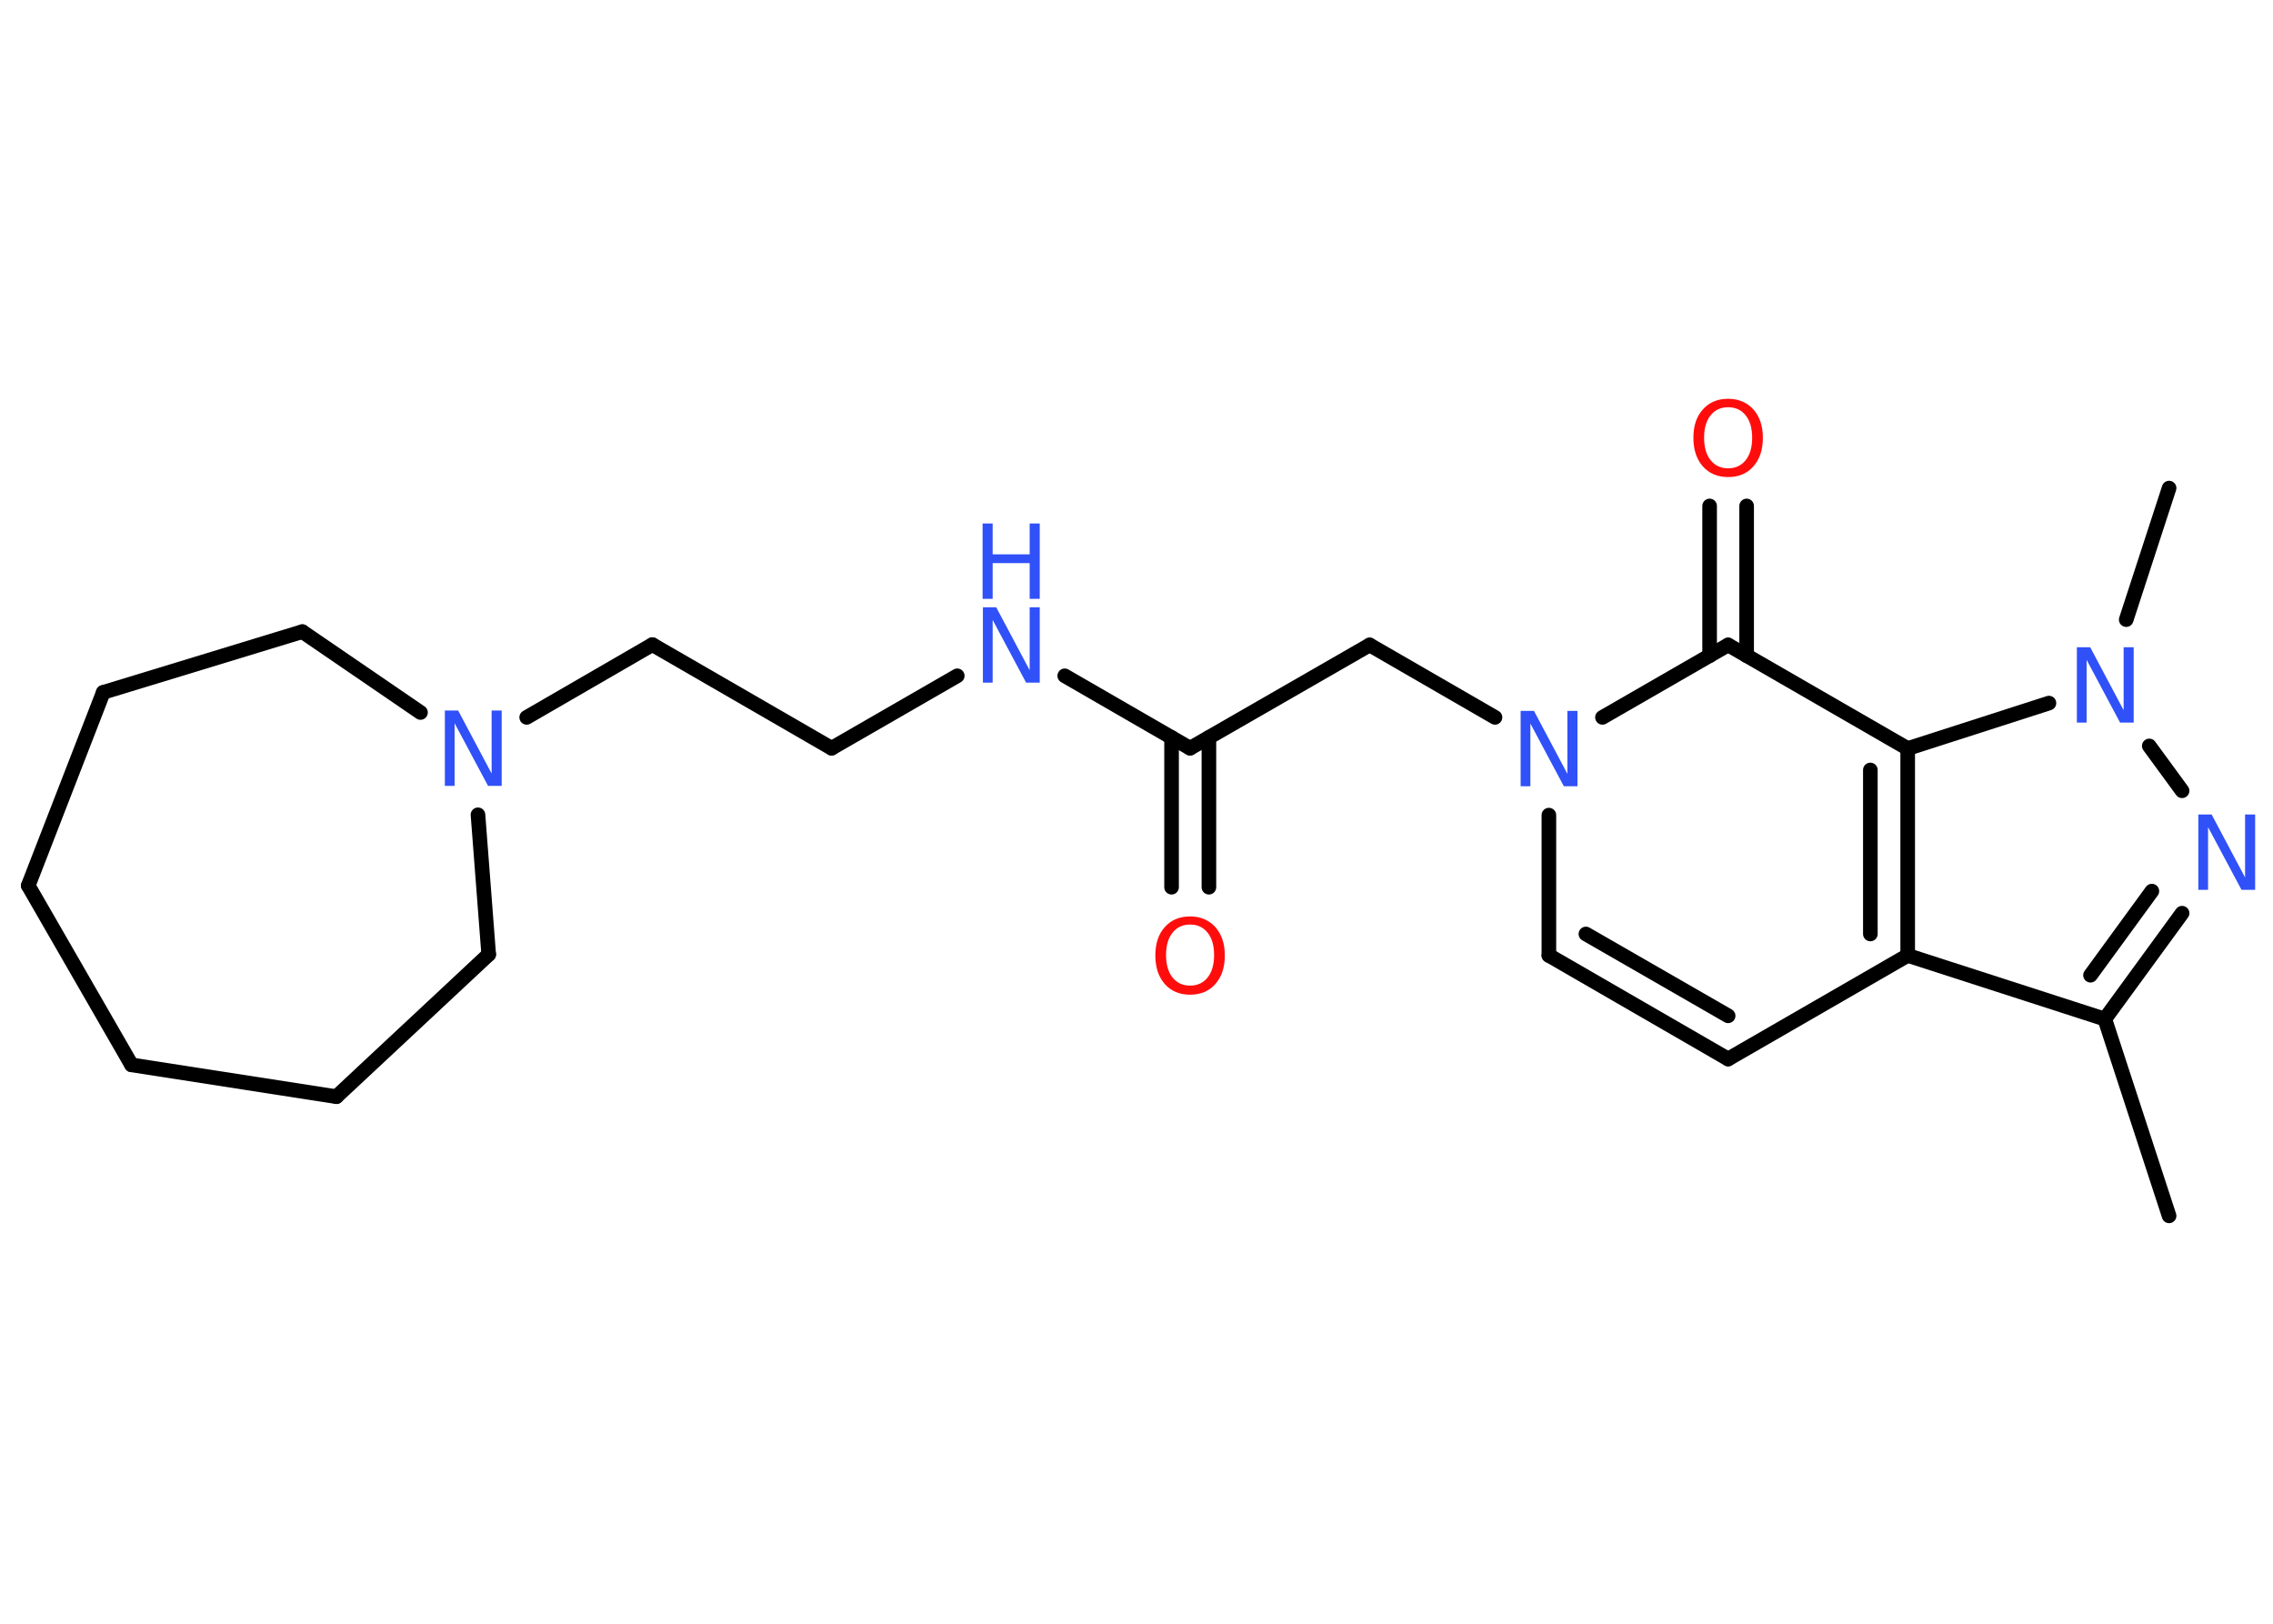 <?xml version='1.0' encoding='UTF-8'?>
<!DOCTYPE svg PUBLIC "-//W3C//DTD SVG 1.1//EN" "http://www.w3.org/Graphics/SVG/1.1/DTD/svg11.dtd">
<svg version='1.2' xmlns='http://www.w3.org/2000/svg' xmlns:xlink='http://www.w3.org/1999/xlink' width='70.0mm' height='50.0mm' viewBox='0 0 70.0 50.0'>
  <desc>Generated by the Chemistry Development Kit (http://github.com/cdk)</desc>
  <g stroke-linecap='round' stroke-linejoin='round' stroke='#000000' stroke-width='.45' fill='#3050F8'>
    <rect x='.0' y='.0' width='70.0' height='50.0' fill='#FFFFFF' stroke='none'/>
    <g id='mol1' class='mol'>
      <line id='mol1bnd1' class='bond' x1='66.8' y1='37.44' x2='64.82' y2='31.38'/>
      <g id='mol1bnd2' class='bond'>
        <line x1='64.82' y1='31.38' x2='67.2' y2='28.12'/>
        <line x1='64.38' y1='30.03' x2='66.27' y2='27.44'/>
      </g>
      <line id='mol1bnd3' class='bond' x1='67.2' y1='24.35' x2='66.19' y2='22.97'/>
      <line id='mol1bnd4' class='bond' x1='65.48' y1='19.08' x2='66.8' y2='15.03'/>
      <line id='mol1bnd5' class='bond' x1='63.1' y1='21.65' x2='58.75' y2='23.05'/>
      <line id='mol1bnd6' class='bond' x1='58.75' y1='23.05' x2='53.22' y2='19.86'/>
      <g id='mol1bnd7' class='bond'>
        <line x1='52.65' y1='20.19' x2='52.65' y2='15.58'/>
        <line x1='53.79' y1='20.19' x2='53.79' y2='15.58'/>
      </g>
      <line id='mol1bnd8' class='bond' x1='53.22' y1='19.86' x2='49.35' y2='22.09'/>
      <line id='mol1bnd9' class='bond' x1='46.04' y1='22.09' x2='42.18' y2='19.86'/>
      <line id='mol1bnd10' class='bond' x1='42.18' y1='19.86' x2='36.65' y2='23.04'/>
      <g id='mol1bnd11' class='bond'>
        <line x1='37.23' y1='22.71' x2='37.23' y2='27.32'/>
        <line x1='36.08' y1='22.71' x2='36.08' y2='27.32'/>
      </g>
      <line id='mol1bnd12' class='bond' x1='36.65' y1='23.04' x2='32.79' y2='20.81'/>
      <line id='mol1bnd13' class='bond' x1='29.48' y1='20.81' x2='25.61' y2='23.04'/>
      <line id='mol1bnd14' class='bond' x1='25.61' y1='23.04' x2='20.09' y2='19.85'/>
      <line id='mol1bnd15' class='bond' x1='20.09' y1='19.85' x2='16.22' y2='22.09'/>
      <line id='mol1bnd16' class='bond' x1='12.95' y1='21.94' x2='9.31' y2='19.45'/>
      <line id='mol1bnd17' class='bond' x1='9.31' y1='19.45' x2='3.18' y2='21.32'/>
      <line id='mol1bnd18' class='bond' x1='3.18' y1='21.32' x2='.87' y2='27.27'/>
      <line id='mol1bnd19' class='bond' x1='.87' y1='27.27' x2='4.05' y2='32.79'/>
      <line id='mol1bnd20' class='bond' x1='4.05' y1='32.79' x2='10.36' y2='33.77'/>
      <line id='mol1bnd21' class='bond' x1='10.36' y1='33.77' x2='15.05' y2='29.39'/>
      <line id='mol1bnd22' class='bond' x1='14.72' y1='25.09' x2='15.05' y2='29.39'/>
      <line id='mol1bnd23' class='bond' x1='47.7' y1='25.1' x2='47.7' y2='29.42'/>
      <g id='mol1bnd24' class='bond'>
        <line x1='47.7' y1='29.42' x2='53.22' y2='32.61'/>
        <line x1='48.84' y1='28.76' x2='53.22' y2='31.28'/>
      </g>
      <line id='mol1bnd25' class='bond' x1='53.22' y1='32.61' x2='58.75' y2='29.42'/>
      <line id='mol1bnd26' class='bond' x1='64.82' y1='31.38' x2='58.75' y2='29.42'/>
      <g id='mol1bnd27' class='bond'>
        <line x1='58.75' y1='29.42' x2='58.75' y2='23.05'/>
        <line x1='57.6' y1='28.76' x2='57.6' y2='23.71'/>
      </g>
      <path id='mol1atm3' class='atom' d='M67.69 25.08h.42l1.03 1.94v-1.94h.31v2.32h-.42l-1.03 -1.93v1.93h-.3v-2.32z' stroke='none'/>
      <path id='mol1atm4' class='atom' d='M63.95 19.93h.42l1.03 1.94v-1.94h.31v2.32h-.42l-1.03 -1.93v1.93h-.3v-2.32z' stroke='none'/>
      <path id='mol1atm8' class='atom' d='M53.22 12.54q-.34 .0 -.54 .25q-.2 .25 -.2 .69q.0 .44 .2 .69q.2 .25 .54 .25q.34 .0 .54 -.25q.2 -.25 .2 -.69q.0 -.44 -.2 -.69q-.2 -.25 -.54 -.25zM53.22 12.28q.48 .0 .78 .33q.29 .33 .29 .87q.0 .55 -.29 .88q-.29 .33 -.78 .33q-.49 .0 -.78 -.33q-.29 -.33 -.29 -.88q.0 -.55 .29 -.87q.29 -.33 .78 -.33z' stroke='none' fill='#FF0D0D'/>
      <path id='mol1atm9' class='atom' d='M46.82 21.89h.42l1.03 1.94v-1.94h.31v2.32h-.42l-1.03 -1.93v1.93h-.3v-2.32z' stroke='none'/>
      <path id='mol1atm12' class='atom' d='M36.65 28.47q-.34 .0 -.54 .25q-.2 .25 -.2 .69q.0 .44 .2 .69q.2 .25 .54 .25q.34 .0 .54 -.25q.2 -.25 .2 -.69q.0 -.44 -.2 -.69q-.2 -.25 -.54 -.25zM36.65 28.22q.48 .0 .78 .33q.29 .33 .29 .87q.0 .55 -.29 .88q-.29 .33 -.78 .33q-.49 .0 -.78 -.33q-.29 -.33 -.29 -.88q.0 -.55 .29 -.87q.29 -.33 .78 -.33z' stroke='none' fill='#FF0D0D'/>
      <g id='mol1atm13' class='atom'>
        <path d='M30.26 18.7h.42l1.03 1.94v-1.94h.31v2.32h-.42l-1.03 -1.93v1.93h-.3v-2.32z' stroke='none'/>
        <path d='M30.26 16.12h.31v.95h1.14v-.95h.31v2.32h-.31v-1.1h-1.14v1.1h-.31v-2.32z' stroke='none'/>
      </g>
      <path id='mol1atm16' class='atom' d='M13.69 21.88h.42l1.03 1.94v-1.94h.31v2.32h-.42l-1.03 -1.93v1.93h-.3v-2.32z' stroke='none'/>
    </g>
  </g>
</svg>

